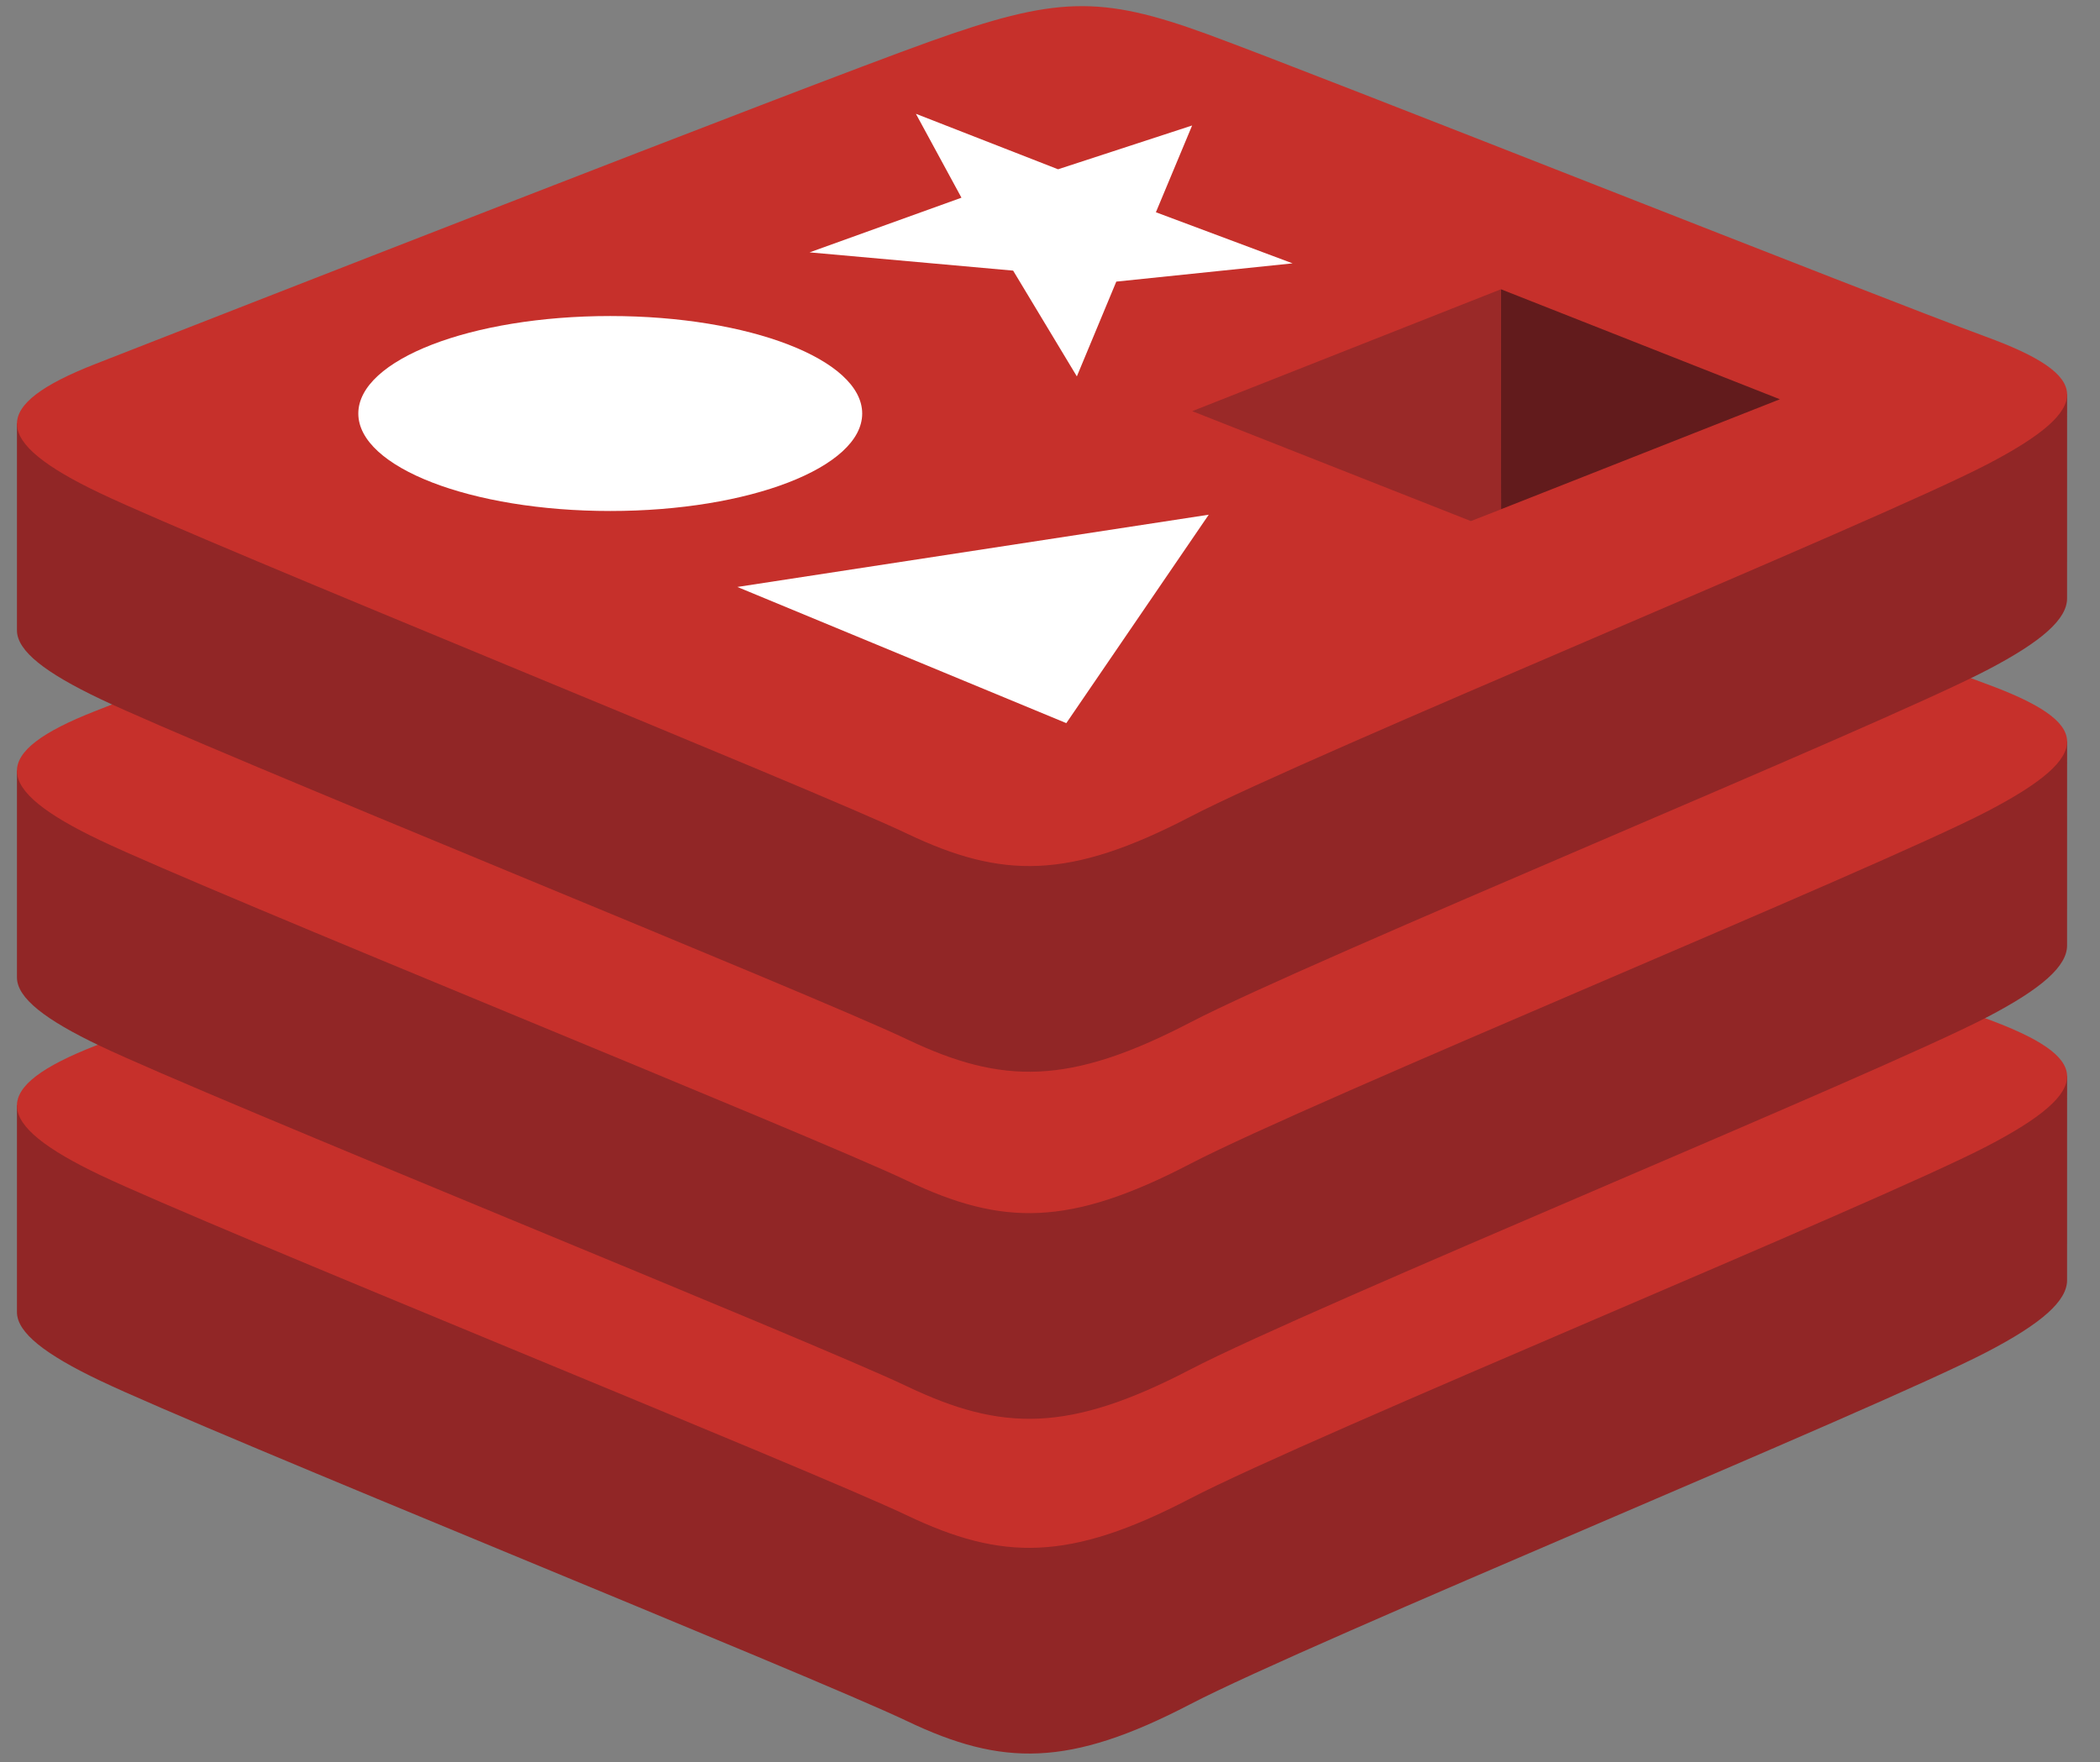 <svg width="56" height="47" viewBox="0 0 56 47" fill="none" xmlns="http://www.w3.org/2000/svg">
<rect x="0" y="0" width="56" height="47" fill="#808080" stroke="none"/>
<path d="M52.981 36.061C50.064 37.579 34.95 43.783 31.732 45.458C28.514 47.133 26.727 47.117 24.185 45.903C21.643 44.69 5.559 38.204 2.662 36.821C1.214 36.13 0.452 35.547 0.452 34.996V29.479C0.452 29.479 21.392 24.928 24.772 23.718C28.152 22.507 29.325 22.463 32.202 23.515C35.079 24.567 52.28 27.666 55.123 28.705L55.122 34.144C55.122 34.69 54.466 35.288 52.981 36.061Z" fill="#912626"/>
<path d="M52.98 30.575C50.063 32.093 34.949 38.297 31.732 39.972C28.514 41.647 26.727 41.63 24.185 40.417C21.643 39.205 5.559 32.718 2.662 31.336C-0.235 29.953 -0.296 29.002 2.55 27.889C5.396 26.776 21.391 20.511 24.772 19.3C28.152 18.09 29.325 18.046 32.202 19.098C35.079 20.15 50.102 26.12 52.945 27.16C55.788 28.2 55.898 29.057 52.98 30.575Z" fill="#C6302B"/>
<path d="M52.981 27.133C50.064 28.651 34.95 34.855 31.732 36.531C28.514 38.205 26.727 38.189 24.185 36.975C21.643 35.763 5.559 29.276 2.662 27.893C1.214 27.203 0.452 26.62 0.452 26.069V20.551C0.452 20.551 21.392 16.001 24.772 14.79C28.152 13.579 29.325 13.535 32.202 14.587C35.079 15.639 52.28 18.737 55.123 19.777L55.122 25.217C55.122 25.762 54.466 26.36 52.981 27.133Z" fill="#912626"/>
<path d="M52.98 21.647C50.063 23.165 34.949 29.369 31.732 31.045C28.514 32.719 26.727 32.703 24.185 31.489C21.643 30.277 5.559 23.79 2.662 22.408C-0.235 21.026 -0.296 20.074 2.55 18.961C5.396 17.849 21.392 11.583 24.772 10.373C28.152 9.162 29.325 9.118 32.202 10.17C35.079 11.222 50.102 17.192 52.945 18.232C55.788 19.272 55.898 20.129 52.98 21.647Z" fill="#C6302B"/>
<path d="M52.981 17.876C50.064 19.394 34.95 25.598 31.732 27.274C28.514 28.948 26.727 28.932 24.185 27.719C21.643 26.506 5.559 20.019 2.662 18.637C1.214 17.946 0.452 17.363 0.452 16.812V11.295C0.452 11.295 21.392 6.744 24.772 5.533C28.152 4.322 29.325 4.279 32.202 5.331C35.079 6.383 52.28 9.481 55.123 10.521L55.122 15.96C55.122 16.505 54.466 17.103 52.981 17.876Z" fill="#912626"/>
<path d="M52.98 12.391C50.063 13.909 34.949 20.113 31.731 21.788C28.514 23.462 26.726 23.446 24.185 22.233C21.643 21.02 5.559 14.534 2.662 13.151C-0.235 11.769 -0.295 10.817 2.55 9.705C5.396 8.592 21.392 2.327 24.772 1.116C28.152 -0.095 29.325 -0.138 32.202 0.914C35.078 1.966 50.102 7.936 52.945 8.976C55.788 10.015 55.898 10.873 52.98 12.391Z" fill="#C6302B"/>
<path d="M34.469 7.024L29.768 7.511L28.716 10.039L27.017 7.218L21.589 6.731L25.639 5.273L24.424 3.035L28.215 4.515L31.79 3.347L30.824 5.661L34.469 7.024ZM28.435 19.287L19.663 15.655L32.233 13.728L28.435 19.287ZM16.273 8.429C19.984 8.429 22.992 9.593 22.992 11.029C22.992 12.465 19.984 13.629 16.273 13.629C12.563 13.629 9.555 12.465 9.555 11.029C9.555 9.593 12.563 8.429 16.273 8.429Z" fill="white"/>
<path d="M40.023 7.714L47.463 10.649L40.03 13.581L40.023 7.714Z" fill="#621B1C"/>
<path d="M31.793 10.966L40.023 7.716L40.03 13.583L39.223 13.898L31.793 10.966Z" fill="#9A2928"/>
</svg>
